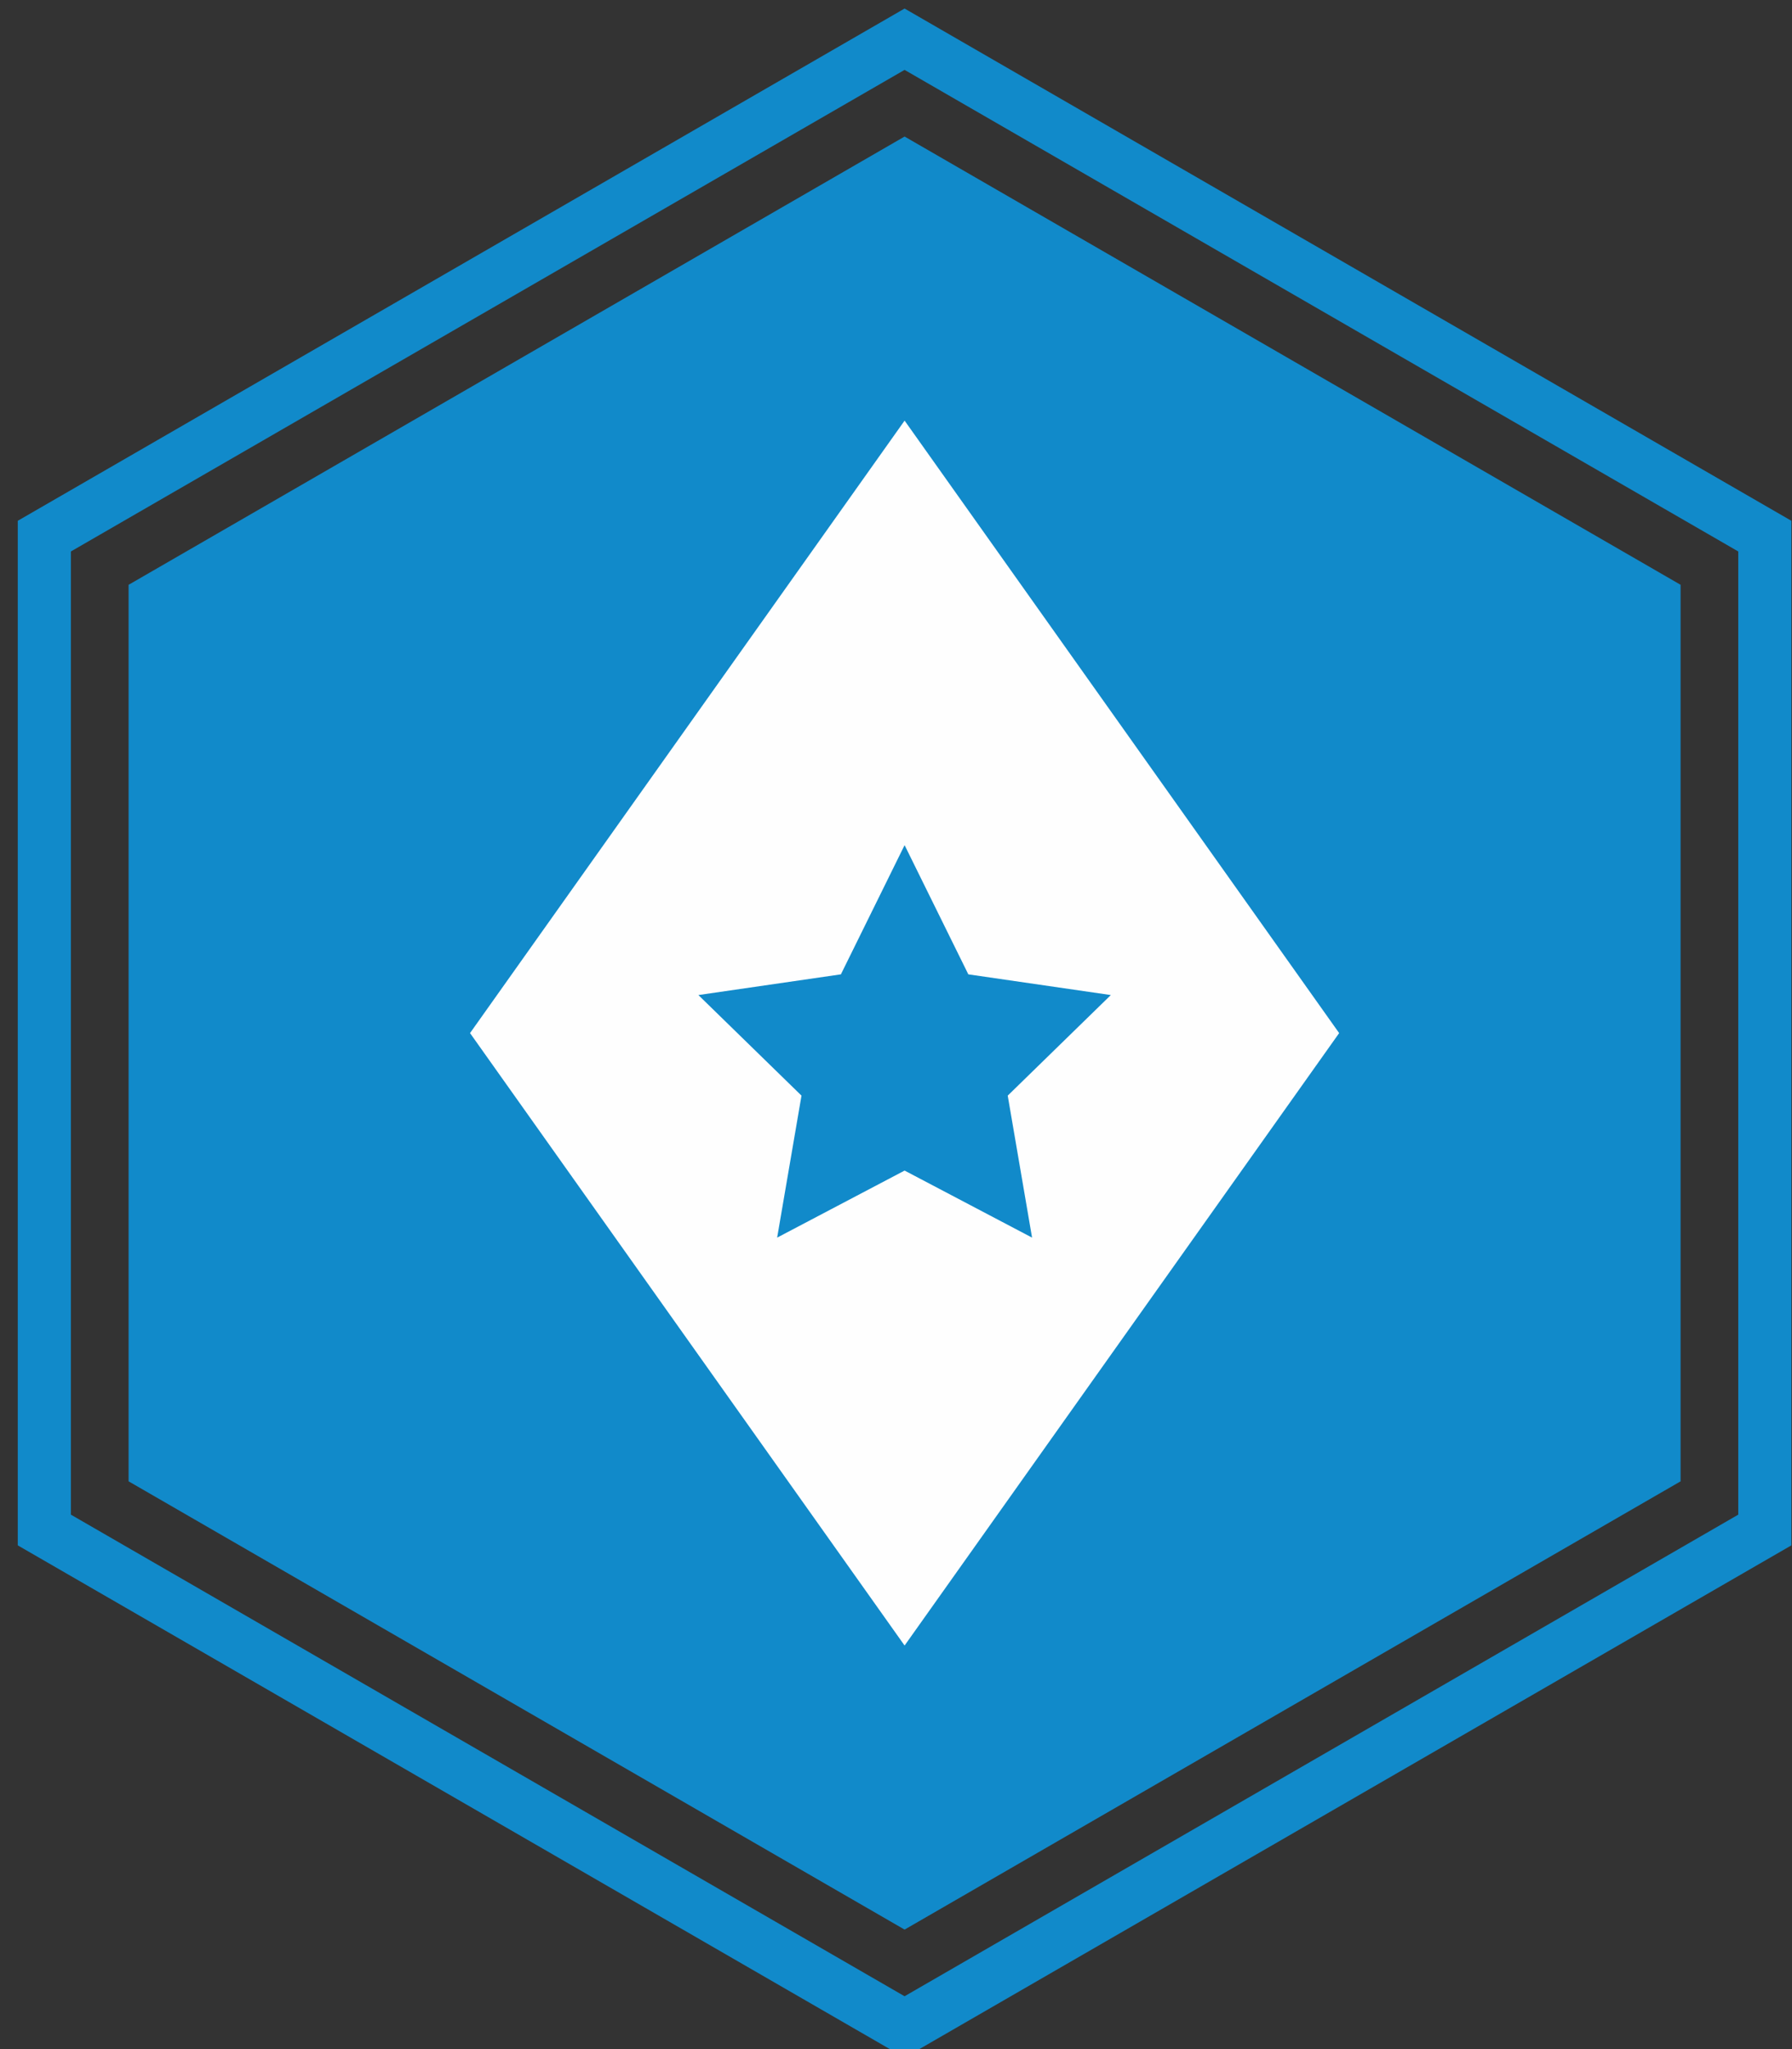 <?xml version="1.0" encoding="UTF-8"?>
<svg width="84px" height="96px" viewBox="0 0 84 96" version="1.1" xmlns="http://www.w3.org/2000/svg" xmlns:xlink="http://www.w3.org/1999/xlink">
    <rect x="0" y="0" width="84" height="96" fill="#333333" stroke="none"/>
    <!-- Generator: Sketch 50.2 (55047) - http://www.bohemiancoding.com/sketch -->
    <title>Group 12</title>
    <desc>Created with Sketch.</desc>
    <defs></defs>
    <g id="Page-1" stroke="none" stroke-width="1" fill="none" fill-rule="evenodd">
        <g id="rank" transform="translate(-1225, -71)">
            <g id="Group-12" transform="translate(1225, 71)">
                <path d="M0.833,24.399 L0.833,72.4 L42.402,96.399 L83.971,72.4 L83.971,24.399 L42.402,0.4 L0.833,24.399 Z M3.323,70.961 L3.323,25.836 L42.402,3.274 L81.481,25.836 L81.481,70.961 L42.402,93.524 L3.323,70.961 Z" id="Fill-1" fill="#118ACA"></path>
                <polygon id="Fill-2" fill="#118ACA" points="78.778 69.4 42.403 90.401 6.028 69.4 6.028 27.398 42.403 6.397 78.778 27.398"></polygon>
                <polygon id="Fill-40" fill="#FEFEFE" points="42.403 77.093 22.033 48.4 42.403 19.706 62.773 48.4"></polygon>
                <polygon id="Fill-41" fill="#118ACA" points="42.403 39.595 45.39 45.648 52.07 46.618 47.237 51.33 48.378 57.982 42.403 54.841 36.429 57.982 37.57 51.33 32.737 46.618 39.417 45.648"></polygon>
            </g>
        </g>
    </g>
</svg>